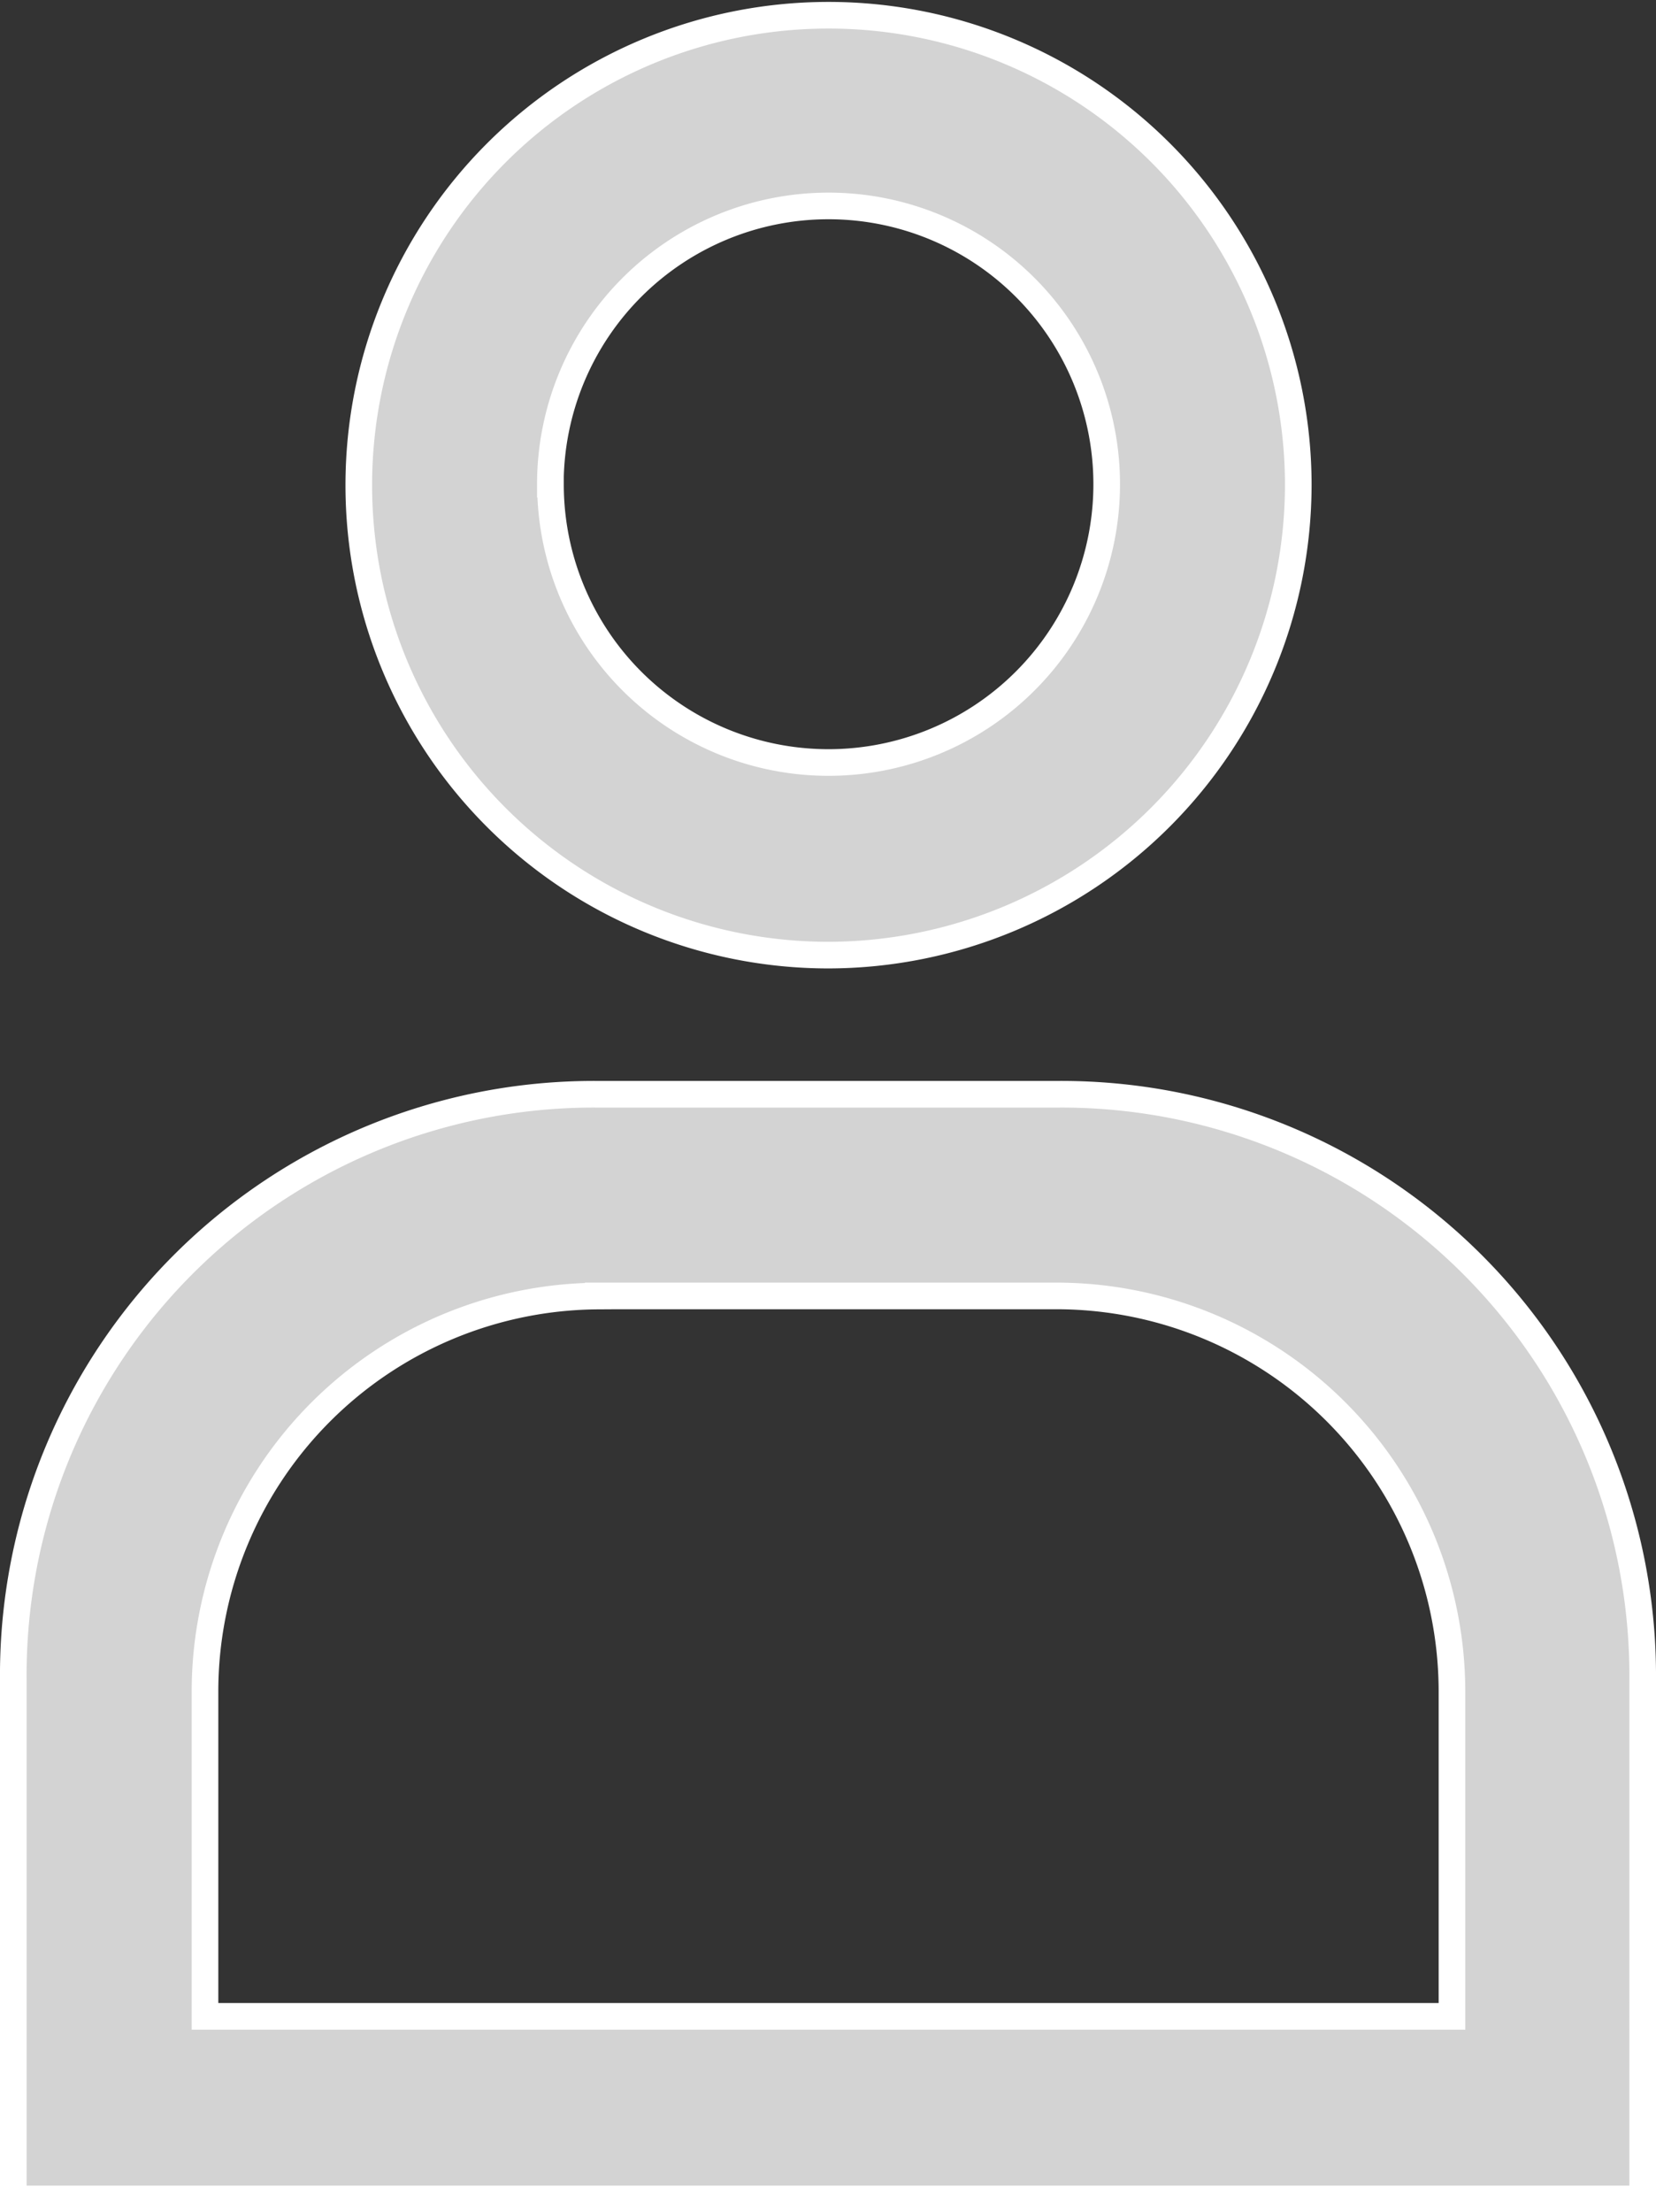 <svg xmlns="http://www.w3.org/2000/svg" width="15.55" height="20.765" viewBox="0 0 15.55 20.765">
    <rect x="0" y="0" width="15.55" height="20.765" fill="#333333" stroke="none"/>
    <defs>
        <style>
            .cls-1{fill:#d3d3d3;stroke:#fff;stroke-width:.25px}
        </style>
    </defs>
    <g id="Grupo_62" data-name="Grupo 62" transform="translate(-1472.349 -315.404)">
        <path id="Trazado_66" d="M167.5 236.4v4.869h15.3V236.4a5.458 5.458 0 0 0-5.492-5.5h-4.324a5.451 5.451 0 0 0-5.484 5.5zm5.492-3.607h4.324a3.715 3.715 0 0 1 3.693 3.7v3.062H169.3v-3.07a3.713 3.713 0 0 1 3.692-3.691z" class="cls-1" data-name="Trazado 66" transform="translate(1304.974 94.775)"/>
        <path id="Trazado_67" d="M213.822 108.02a4.411 4.411 0 1 0-4.411 4.42 4.42 4.42 0 0 0 4.411-4.42zm-7.023 0a2.612 2.612 0 1 1 2.612 2.612 2.61 2.61 0 0 1-2.611-2.612z" class="cls-1" data-name="Trazado 67" transform="translate(1270.718 211.929)"/>
    </g>
</svg>

